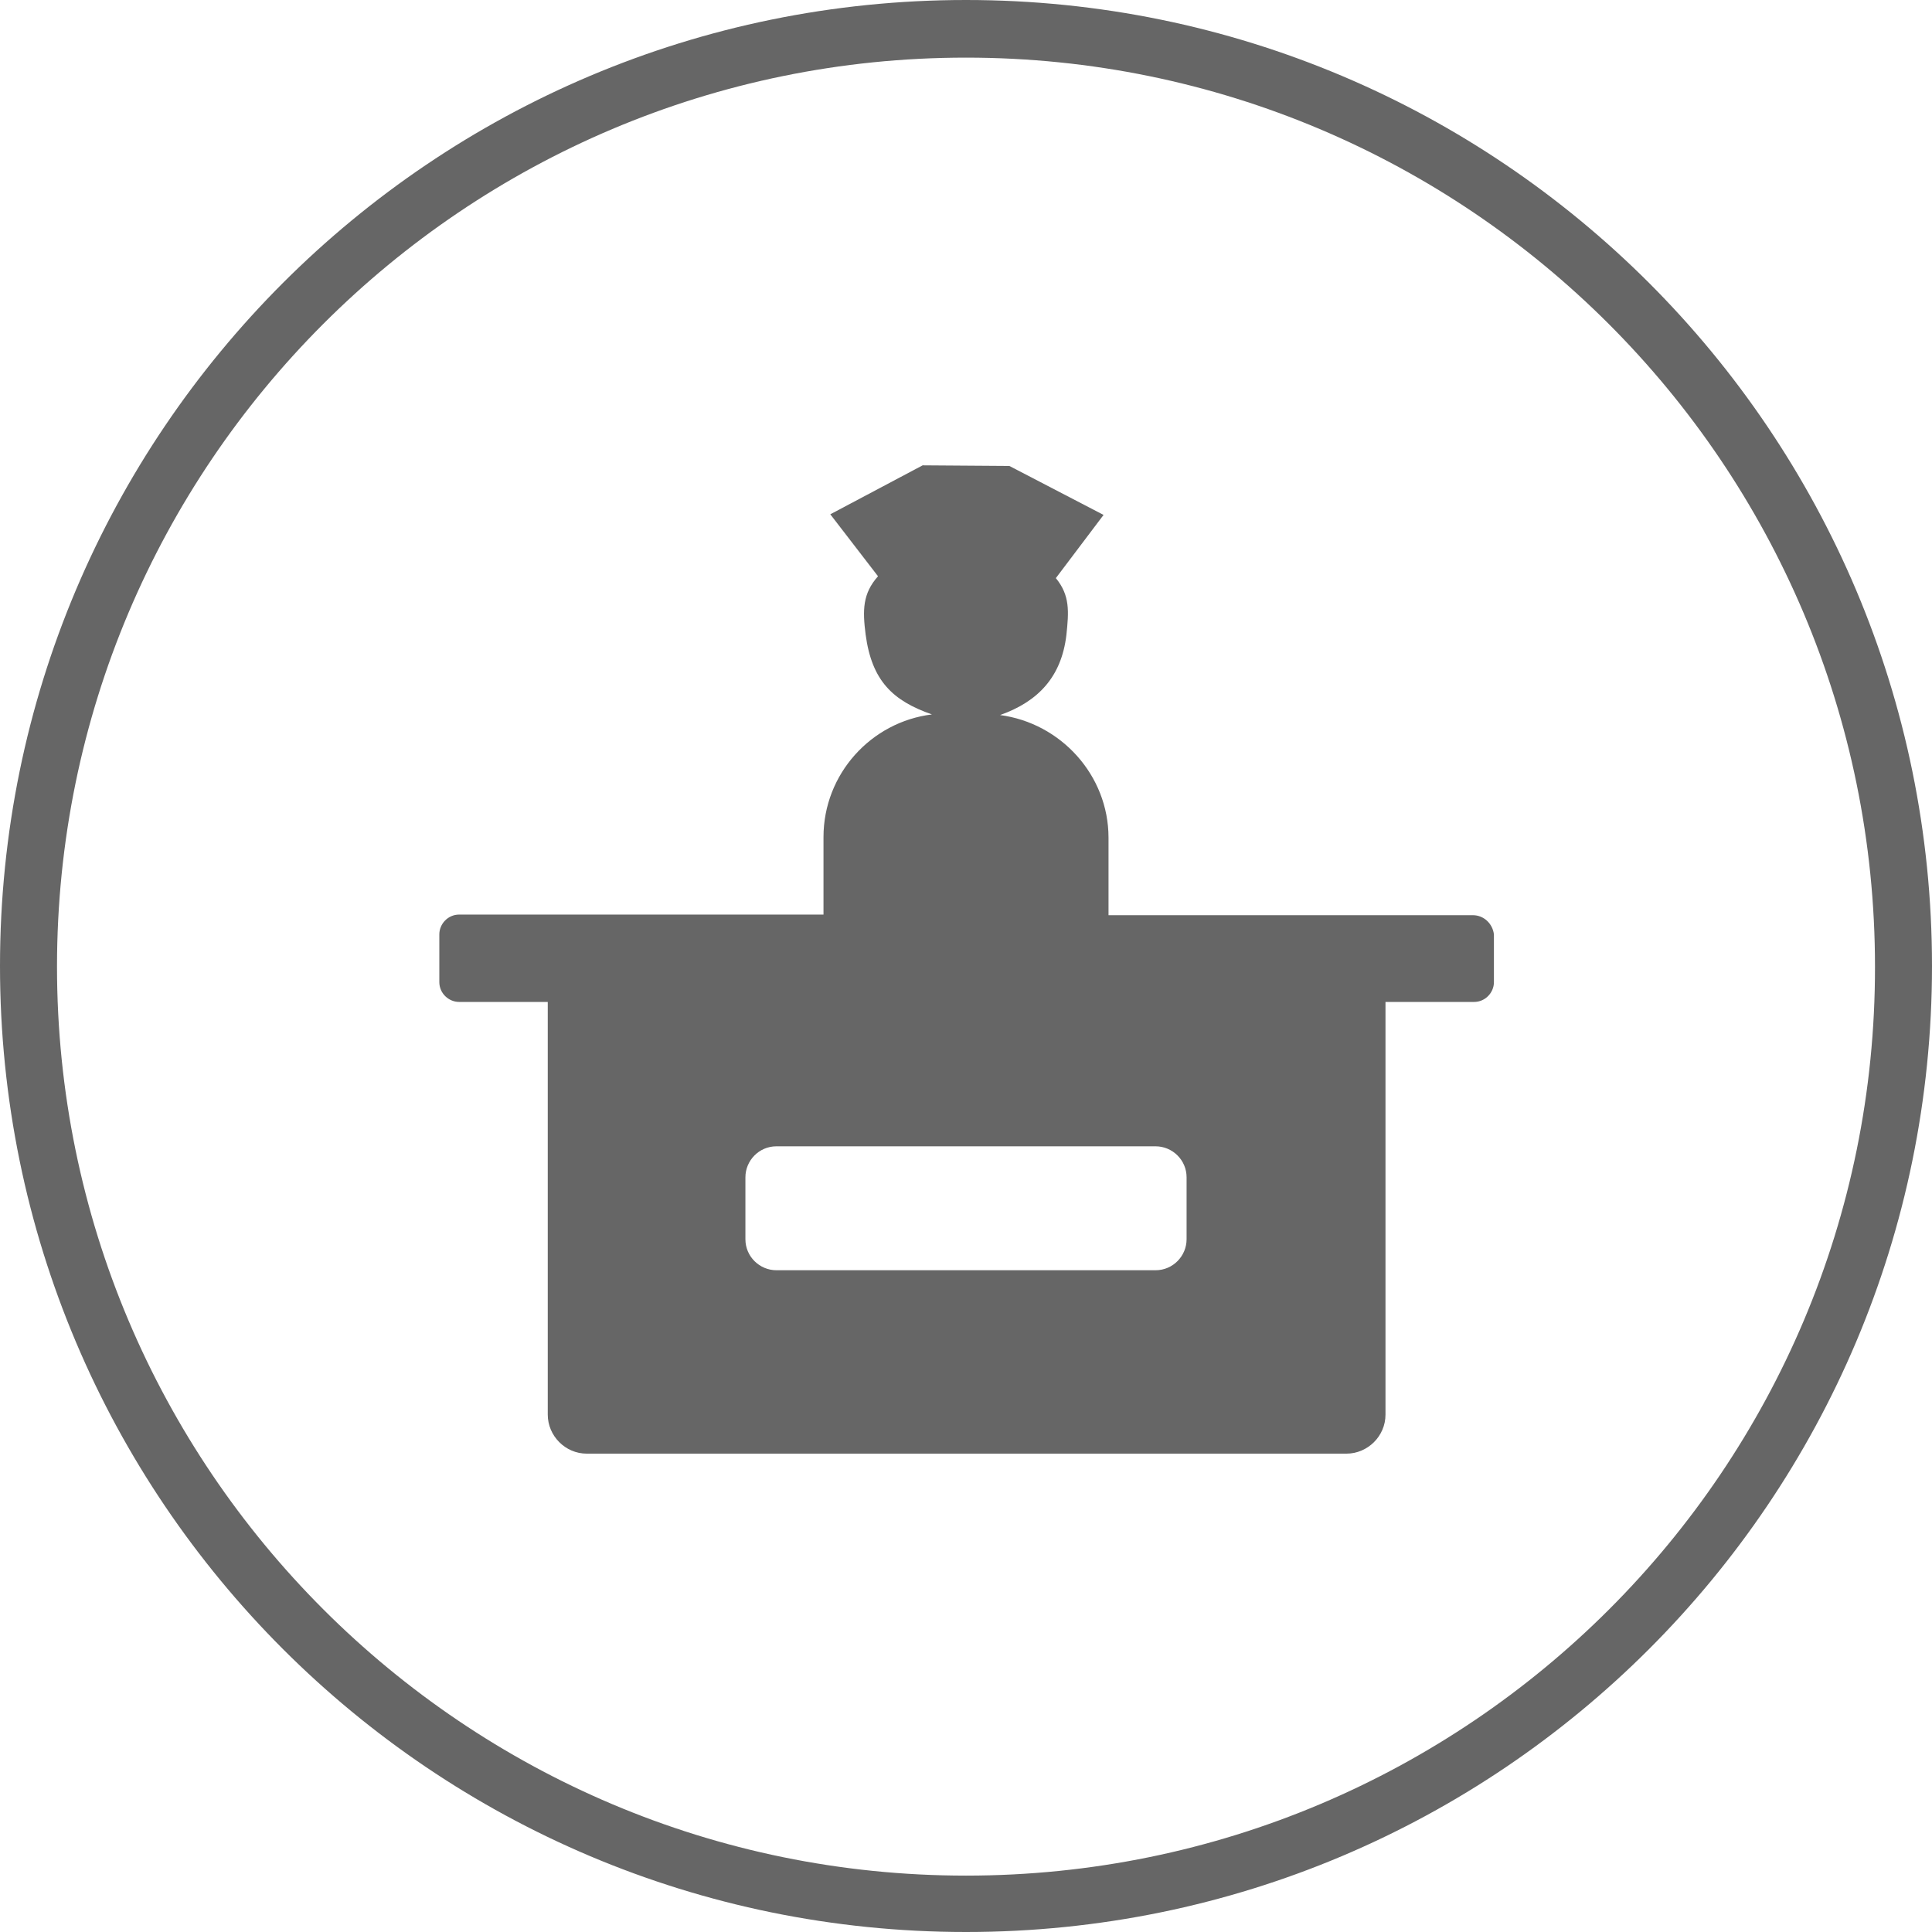 <?xml version="1.0" encoding="utf-8"?>
<!-- Generator: Adobe Illustrator 19.1.0, SVG Export Plug-In . SVG Version: 6.00 Build 0)  -->
<svg version="1.1" id="Layer_1" xmlns="http://www.w3.org/2000/svg" xmlns:xlink="http://www.w3.org/1999/xlink" x="0px" y="0px"
	 viewBox="-323 125.2 311.8 311.8" style="enable-background:new -323 125.2 311.8 311.8;" xml:space="preserve">
<style type="text/css">
	.st0{opacity:0.6;}
</style>
<g id="public_offices" class="st0">
	<path d="M-167.1,125.2c-86.1,0-155.9,69.8-155.9,155.9S-253.2,437-167.1,437s155.9-69.8,155.9-155.9S-81,125.2-167.1,125.2z
		 M-167.1,427.9c-81,0-146.7-65.7-146.7-146.7s65.7-146.7,146.7-146.7s146.7,65.7,146.7,146.7C-20.3,362.2-86,427.9-167.1,427.9z"/>
	<path d="M-85.3,272.9h-58.8v-12.5c0-10.1-7.7-18.5-17.5-19.8c6.2-2.2,9.9-6.2,10.7-12.9c0.4-3.8,0.6-6.4-1.7-9.2l7.7-10.2
		l-15.2-7.9l-14-0.1l-14.9,7.9l7.7,10c-2.5,2.8-2.5,5.5-2,9.4c1,7.5,4.4,10.7,10.7,12.9c-9.8,1.2-17.5,9.6-17.5,19.8v12.5h-58.8
		c-1.8,0-3.2,1.5-3.2,3.2v7.7c0,1.8,1.5,3.2,3.2,3.2h14.3c0,0.2,0,0.4,0,0.5v66.1c0,3.4,2.8,6.3,6.3,6.3h122.6
		c3.4,0,6.3-2.8,6.3-6.3v-66.1c0-0.2,0-0.4,0-0.5h14.3c1.8,0,3.2-1.5,3.2-3.2V276C-82.1,274.3-83.5,272.9-85.3,272.9z M-131.5,325.2
		c0,2.7-2.2,5-5,5h-61.2c-2.7,0-5-2.2-5-5v-10c0-2.7,2.2-5,5-5h61.2c2.7,0,5,2.2,5,5V325.2z"/>
</g>
</svg>
